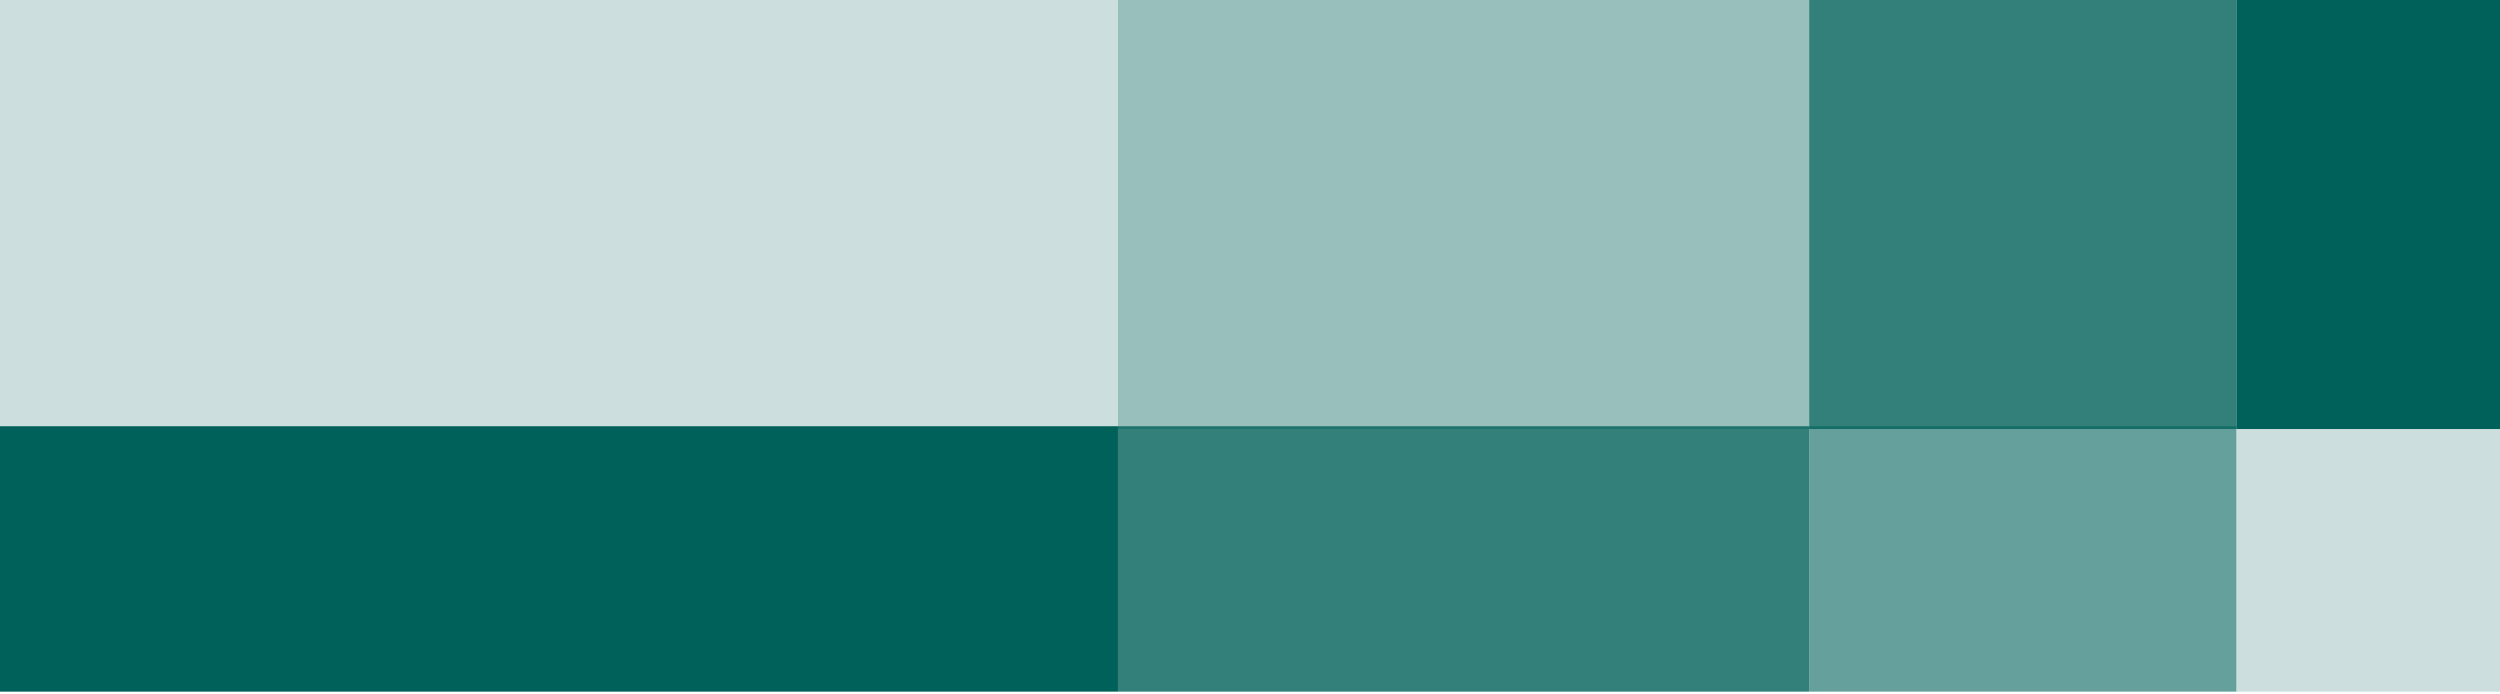 <svg width="360" height="100" fill="none" xmlns="http://www.w3.org/2000/svg">
<rect opacity="0.2" x="160.987" y="61.781" width="160.987" height="61.781" transform="rotate(180 160.987 61.781)" fill="#00615A"/>
<rect opacity="0.8" x="322.035" y="61.781" width="61.516" height="61.781" transform="rotate(180 322.035 61.781)" fill="#00615A"/>
<rect x="360" y="61.781" width="37.965" height="61.781" transform="rotate(180 360 61.781)" fill="#00615A"/>
<rect opacity="0.4" x="260.519" y="61.781" width="99.532" height="61.781" transform="rotate(180 260.519 61.781)" fill="#00615A"/>
<rect opacity="0.6" x="322.035" y="99.597" width="61.516" height="38.219" transform="rotate(180 322.035 99.597)" fill="#00615A"/>
<rect opacity="0.2" x="360" y="99.597" width="37.965" height="38.219" transform="rotate(180 360 99.597)" fill="#00615A"/>
<rect x="160.987" y="99.597" width="160.987" height="38.219" transform="rotate(180 160.987 99.597)" fill="#00615A"/>
<rect opacity="0.8" x="260.519" y="99.597" width="99.532" height="38.219" transform="rotate(180 260.519 99.597)" fill="#00615A"/>
</svg>
